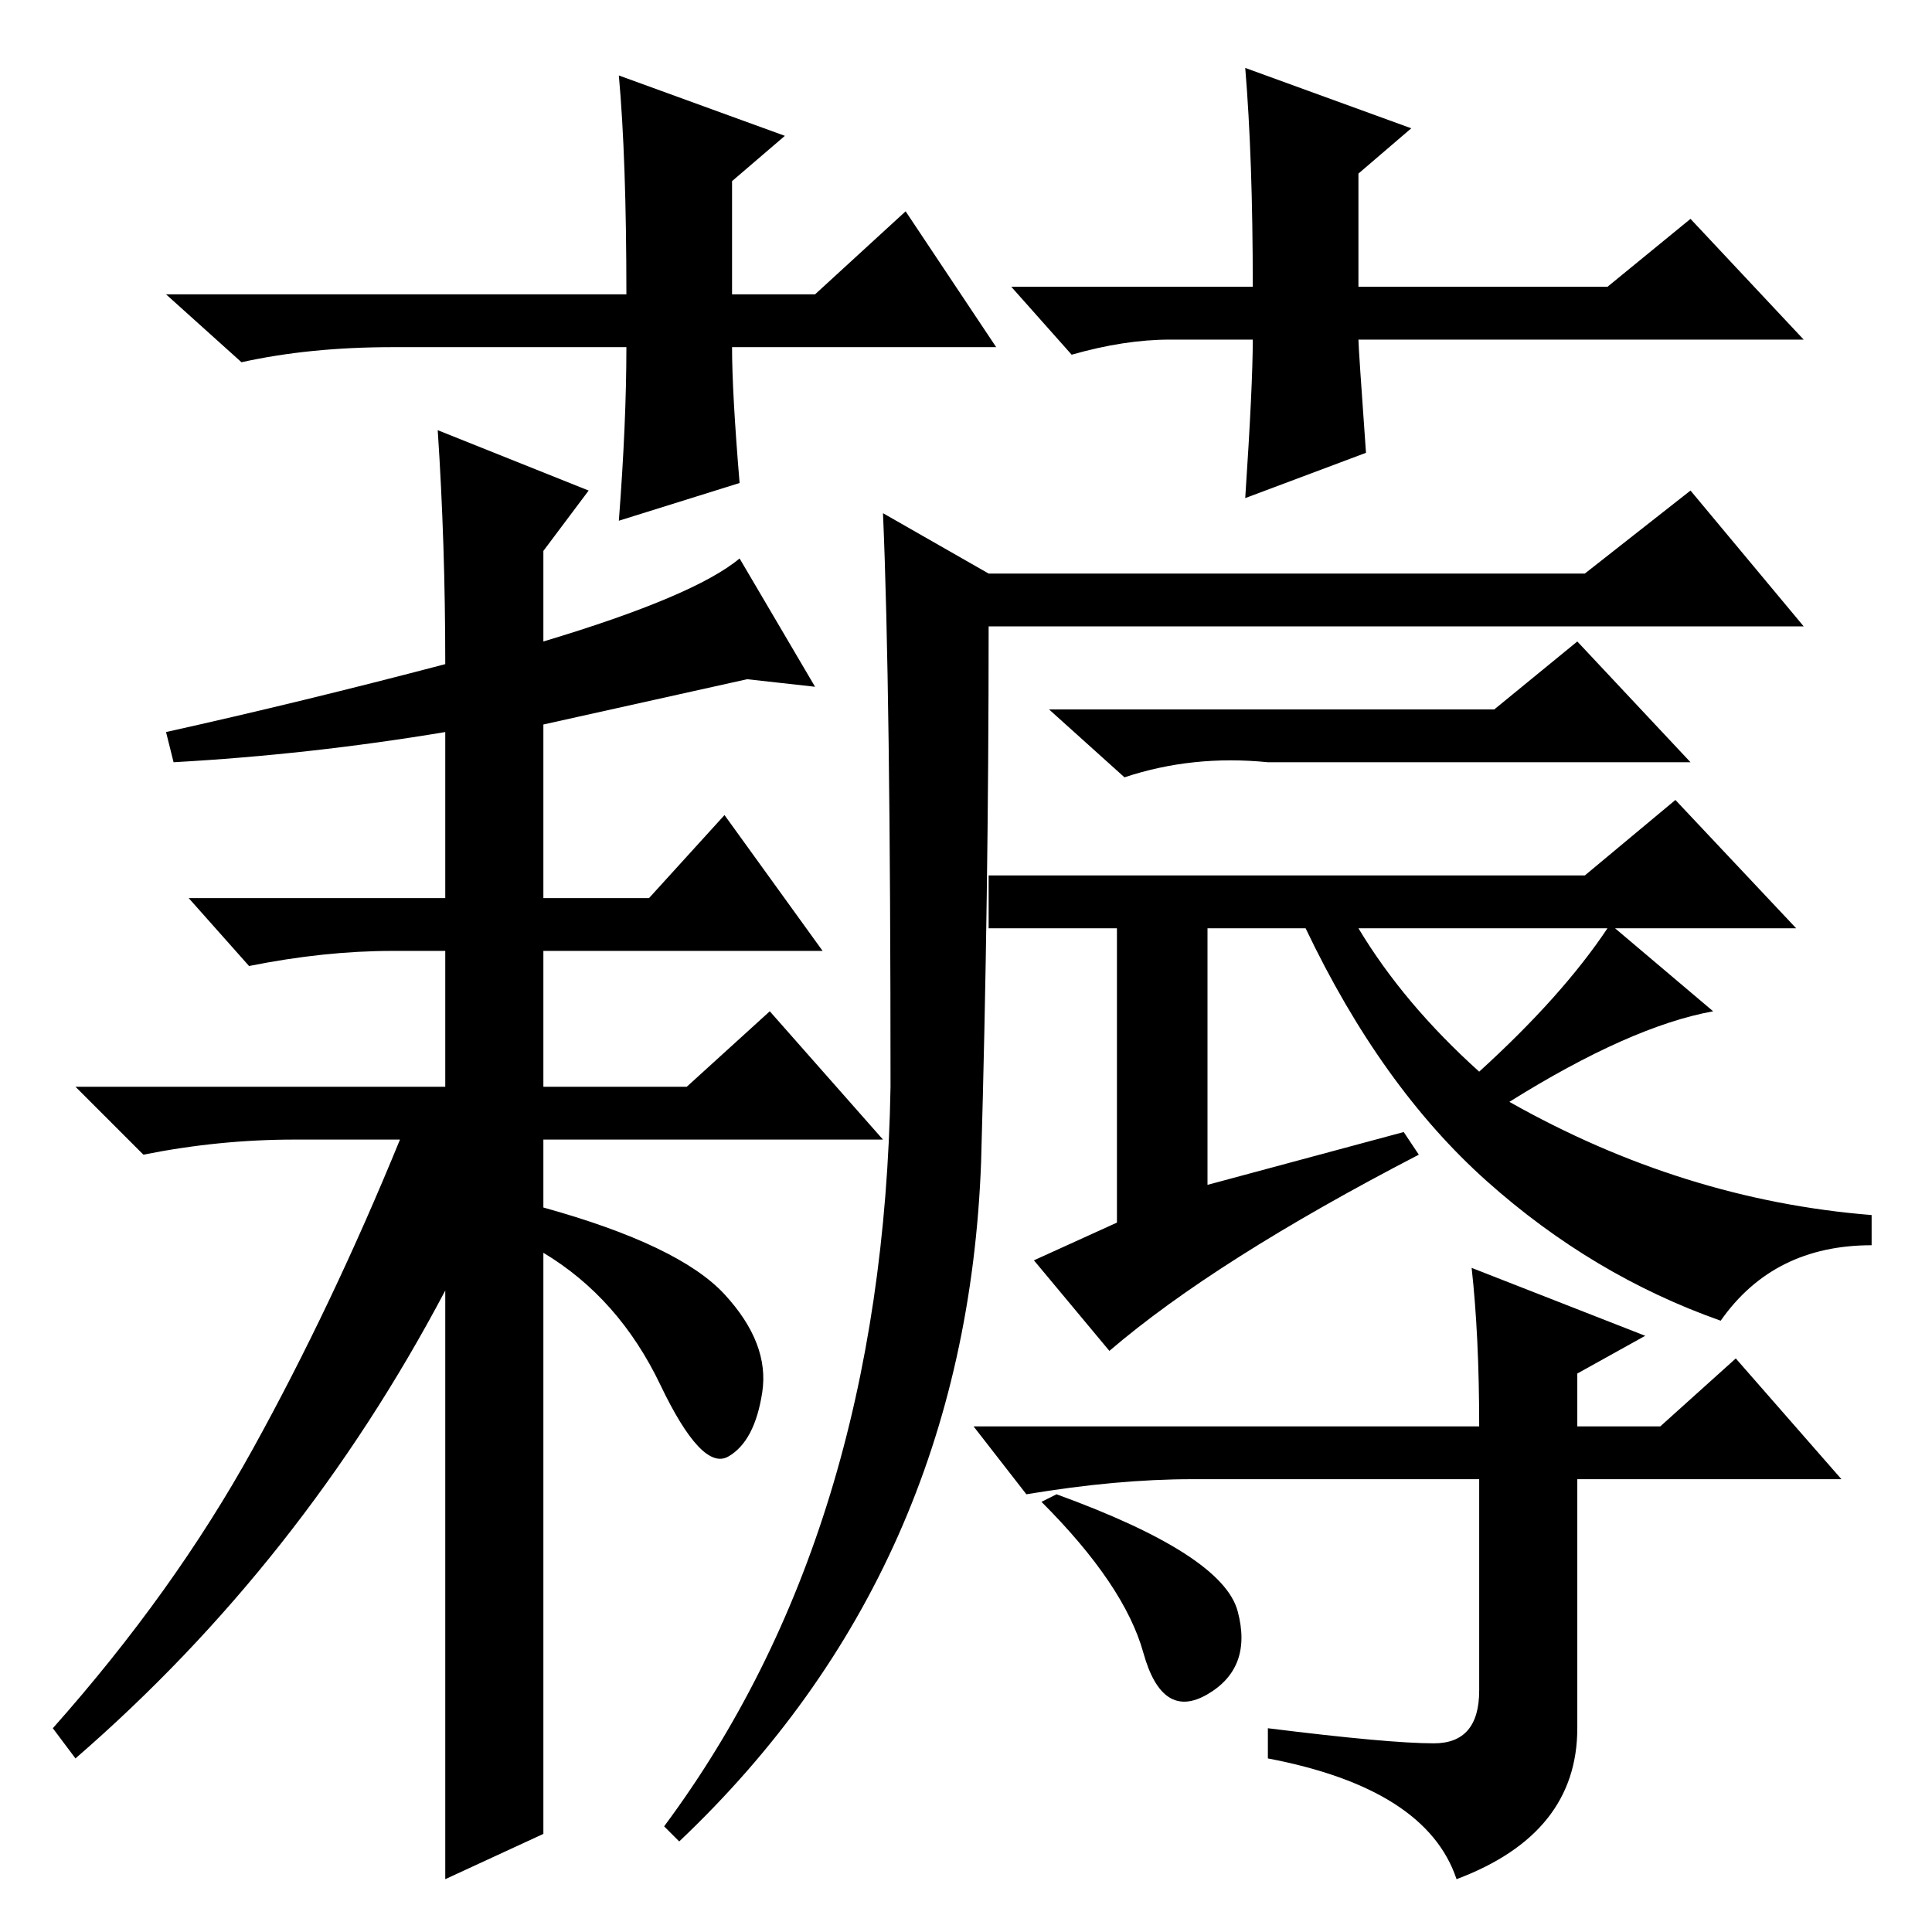 <?xml version="1.0" standalone="no"?>
<!DOCTYPE svg PUBLIC "-//W3C//DTD SVG 1.1//EN" "http://www.w3.org/Graphics/SVG/1.1/DTD/svg11.dtd" >
<svg xmlns="http://www.w3.org/2000/svg" xmlns:xlink="http://www.w3.org/1999/xlink" version="1.1" viewBox="0 -36 256 256">
  <g transform="matrix(1 0 0 -1 0 220)">
   <path fill="currentColor"
d="M118 112q0 53 -1 76l14 -8h79l14 11l15 -18h-108q0 -36 -1 -71q-2 -54 -40 -90l-2 2q29 39 30 98zM198 162l11 9l15 -16h-56q-10 1 -19 -2l-10 9h59zM195 88l23 -9l-9 -5v-7h11l10 9l14 -16h-35v-33q0 -14 -16 -20q-4 12 -25 16v4q16 -2 22 -2t6 7v28h-38q-10 0 -22 -2
l-7 9h67q0 12 -1 21zM186 106l2 -3q-27 -14 -41 -26l-10 12l11 5v6v33h-17v7h79l12 10l16 -17h-24l13 -11q-11 -2 -27 -12q23 -13 48 -15v-4q-13 0 -20 -10q-17 6 -31 18.5t-24 33.5h7q6 -10 16 -19q11 10 17 19h-53v-34zM140 58q22 -8 24 -15.5t-4 -11t-8.5 5.5t-13.5 20z
M72 49v-36l-13 -6v78q-19 -36 -49 -62l-3 4q16 18 26.5 37t19.5 41h-14q-10 0 -20 -2l-9 9h49v18h-7q-9 0 -19 -2l-8 9h34v22q-18 -3 -36 -4l-1 4q18 4 37 9q0 16 -1 31l20 -8l-6 -8v-12q20 6 26 11l10 -17l-9 1l-27 -6v-23h14l10 11l13 -18h-37v-18h19l11 10l15 -17h-45v-9
q18 -5 24 -11.5t5 -13t-4.5 -8.5t-9 9.5t-15.5 17.5v-41zM132 210h-35q0 -6 1 -18l-16 -5q1 13 1 23h-20h-11q-11 0 -20 -2l-10 9h61q0 18 -1 29l22 -8l-7 -6v-15h11l12 11zM134 218h32q0 17 -1 29l22 -8l-7 -6v-15h33l11 9l15 -16h-59q0 -1 1 -15l-16 -6q1 15 1 21h-11
q-6 0 -13 -2z" />
  </g>

</svg>
